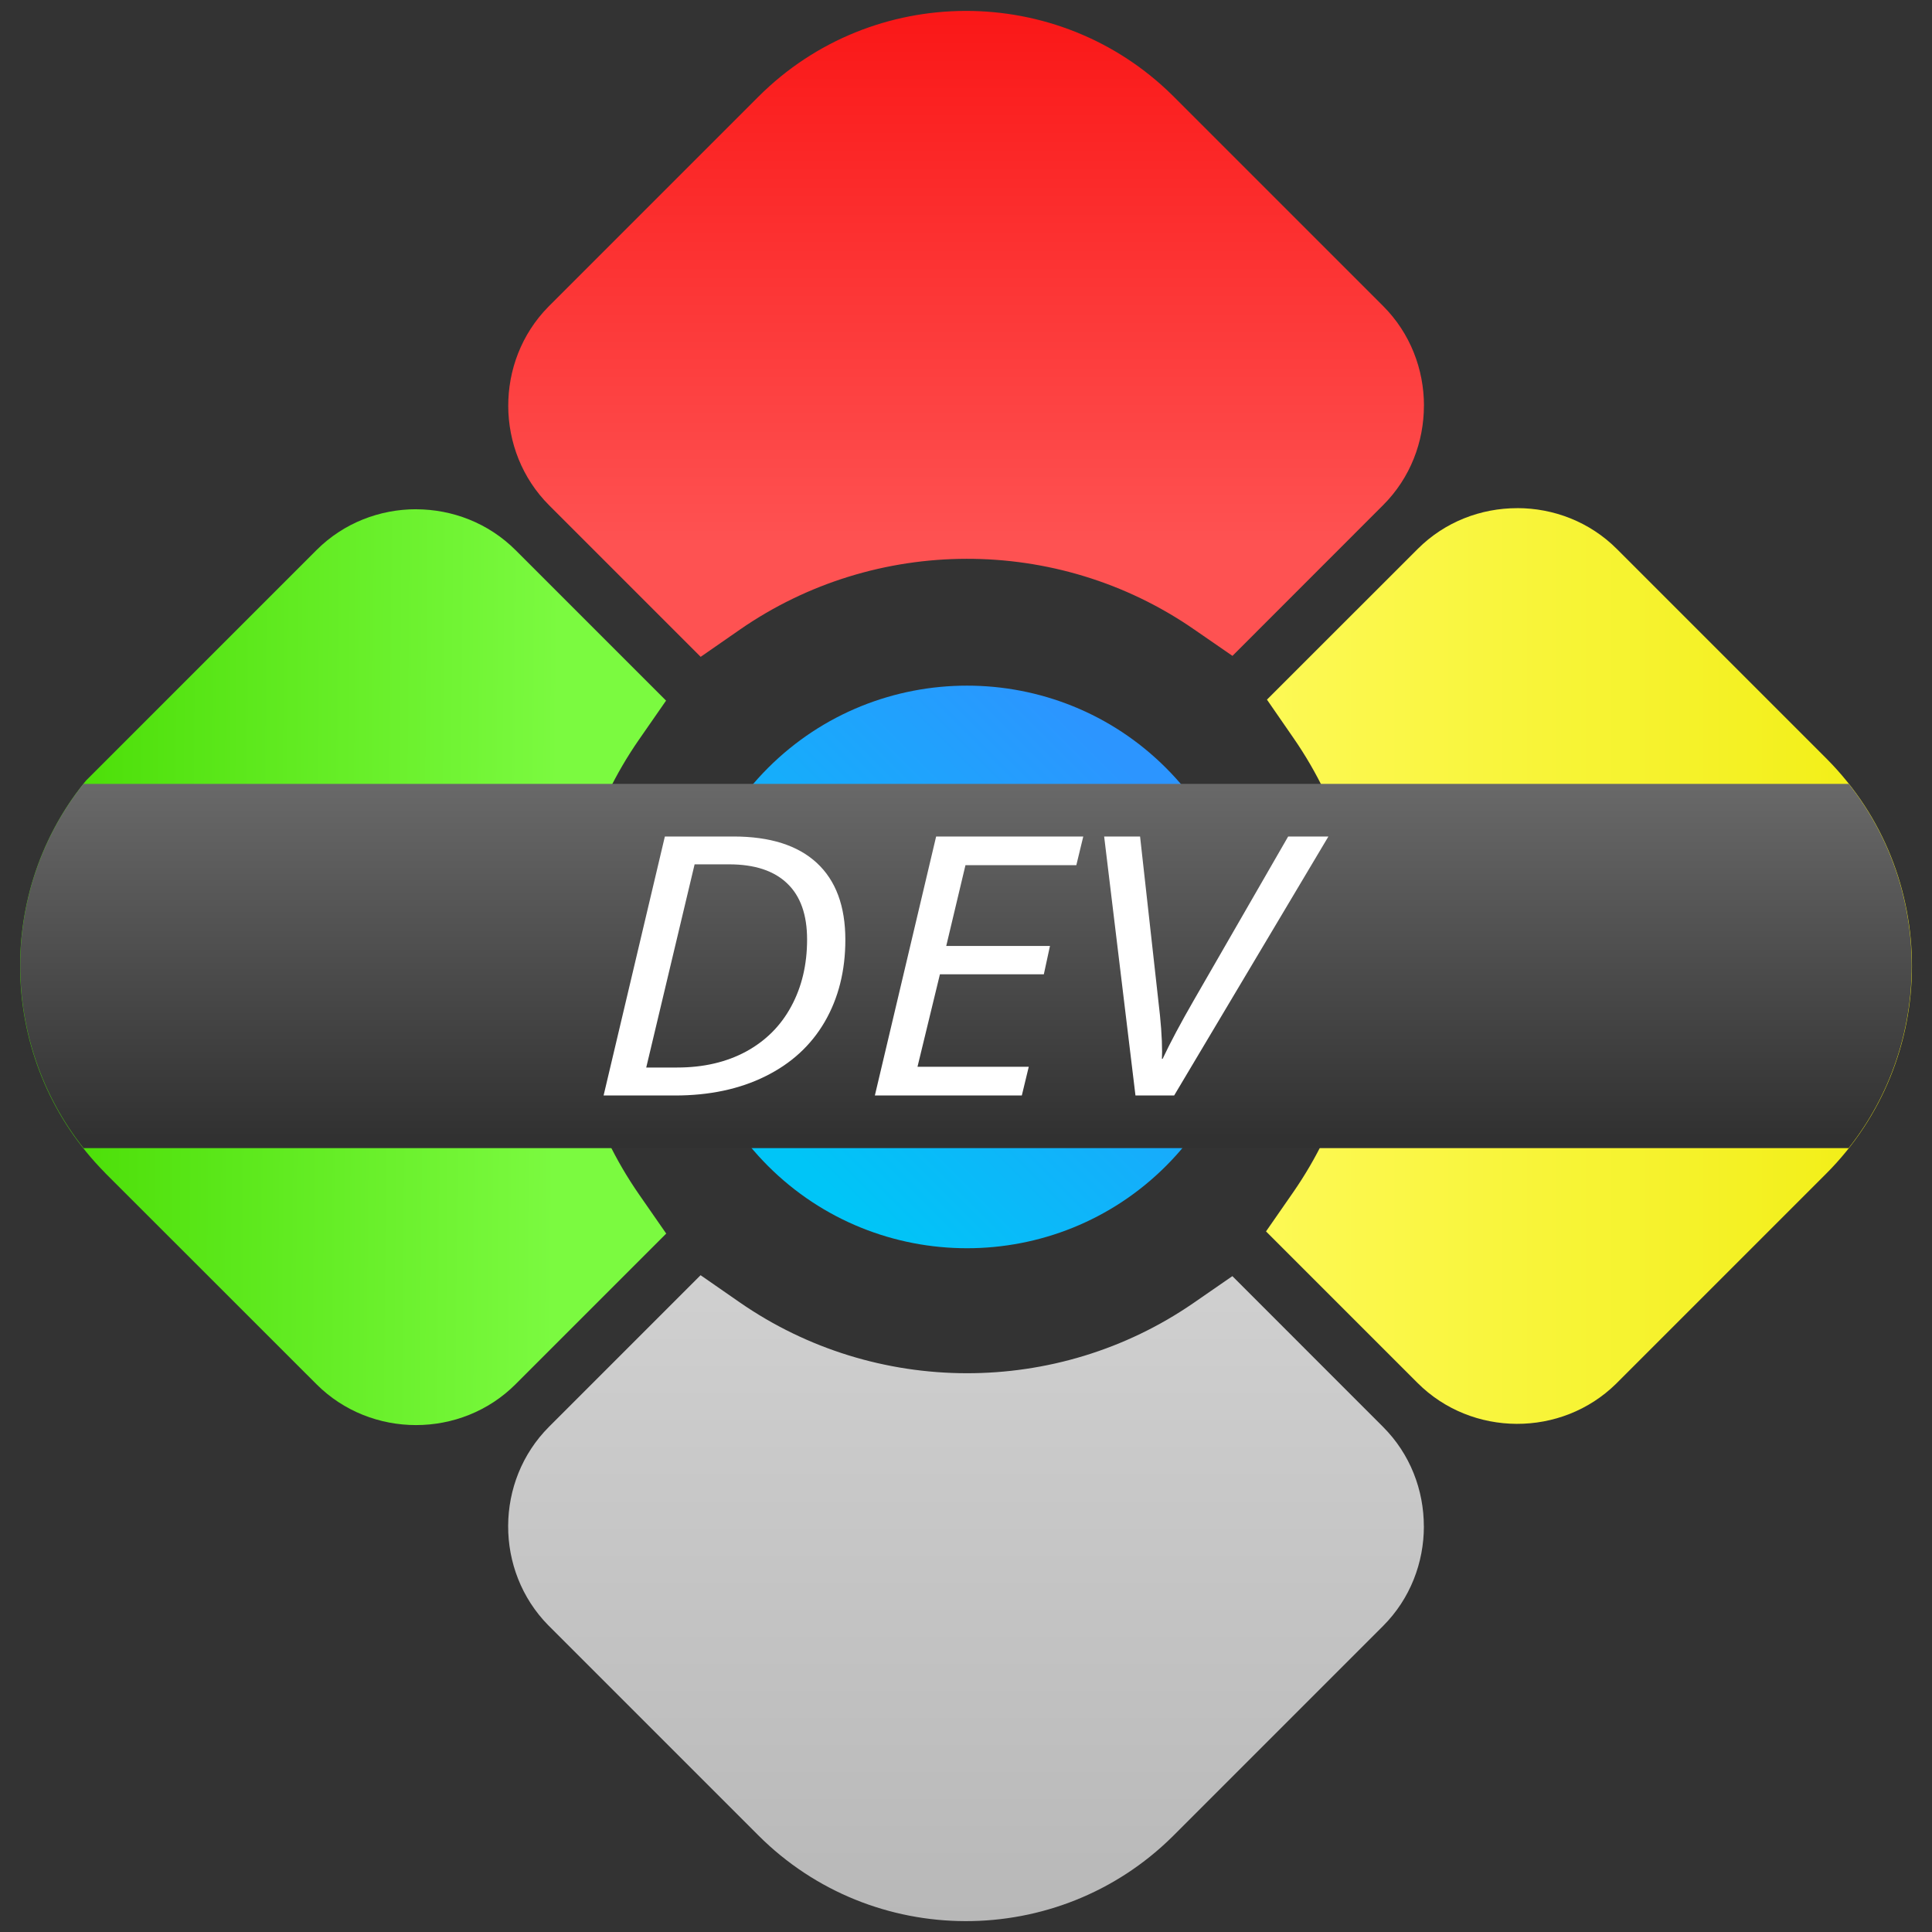 <?xml version="1.0" encoding="UTF-8" standalone="no"?>
<svg
   xmlns:dc="http://purl.org/dc/elements/1.1/"
   xmlns:cc="http://creativecommons.org/ns#"
   xmlns:rdf="http://www.w3.org/1999/02/22-rdf-syntax-ns#"
   xmlns:svg="http://www.w3.org/2000/svg"
   xmlns="http://www.w3.org/2000/svg"
   xmlns:xlink="http://www.w3.org/1999/xlink"
   xmlns:sodipodi="http://sodipodi.sourceforge.net/DTD/sodipodi-0.dtd"
   xmlns:inkscape="http://www.inkscape.org/namespaces/inkscape"
   id="SVGRoot"
   version="1.1"
   viewBox="0 0 48 48"
   height="48px"
   width="48px"
   sodipodi:docname="google-chrome-dev.svg"
   inkscape:version="0.92.2 2405546, 2018-03-11">
  <rect x="0" y="0" width="48" height="48" fill="#333333" stroke="none"/>
  <sodipodi:namedview
     pagecolor="#ffffff"
     bordercolor="#666666"
     borderopacity="1"
     objecttolerance="10"
     gridtolerance="10"
     guidetolerance="10"
     inkscape:pageopacity="0"
     inkscape:pageshadow="2"
     inkscape:window-width="1366"
     inkscape:window-height="695"
     id="namedview56"
     showgrid="false"
     inkscape:zoom="13.376886"
     inkscape:cx="15.386316"
     inkscape:cy="20.157513"
     inkscape:current-layer="SVGRoot"
     inkscape:window-x="0"
     inkscape:window-y="0"
     inkscape:window-maximized="1" />
  <defs
     id="defs1738">
    <linearGradient
       id="linearGradient888">
      <stop
         id="stop884"
         offset="0"
         style="stop-color:#006ede;stop-opacity:1" />
      <stop
         id="stop886"
         offset="1"
         style="stop-color:#00c5f7;stop-opacity:1" />
    </linearGradient>
    <linearGradient
       id="linearGradient880">
      <stop
         id="stop876"
         offset="0"
         style="stop-color:#eeeb00;stop-opacity:1" />
      <stop
         id="stop878"
         offset="1"
         style="stop-color:#fffb62;stop-opacity:1" />
    </linearGradient>
    <linearGradient
       id="linearGradient872">
      <stop
         id="stop868"
         offset="0"
         style="stop-color:#fa1414;stop-opacity:1" />
      <stop
         id="stop870"
         offset="1"
         style="stop-color:#ff6b6b;stop-opacity:1" />
    </linearGradient>
    <linearGradient
       id="linearGradient862">
      <stop
         id="stop858"
         offset="0"
         style="stop-color:#45db00;stop-opacity:1" />
      <stop
         id="stop860"
         offset="1"
         style="stop-color:#84ff4b;stop-opacity:1" />
    </linearGradient>
    <linearGradient
       id="linearGradient905"
       gradientUnits="userSpaceOnUse"
       x1="392.235"
       x2="433.433"
       y1="506.288"
       y2="515.003"
       gradientTransform="matrix(0.989,0,0,0.989,-400.519,-500.899)">
      <stop
         offset="0"
         stop-color="#db4437"
         id="stop901"
         style="stop-color:#fa0606;stop-opacity:1" />
      <stop
         offset="1"
         stop-color="#fd5757"
         id="stop903"
         style="stop-color:#fd3434;stop-opacity:1" />
    </linearGradient>
    <linearGradient
       id="linearGradient895"
       gradientUnits="userSpaceOnUse"
       x1="429.456"
       x2="411.887"
       y1="513.604"
       y2="547.453"
       gradientTransform="matrix(0.989,0,0,0.989,-400.519,-500.899)">
      <stop
         offset="0"
         stop-color="#ffcd40"
         id="stop891"
         style="stop-color:#fef800;stop-opacity:1" />
      <stop
         offset="1"
         stop-color="#fee145"
         id="stop893"
         style="stop-color:#fcfd2f;stop-opacity:1" />
    </linearGradient>
    <linearGradient
       gradientTransform="matrix(0.989,0,0,0.989,-400.519,-500.899)"
       y2="502.515"
       y1="547.303"
       x2="386.443"
       x1="408.524"
       gradientUnits="userSpaceOnUse"
       id="b">
      <stop
         style="stop-color:#14c600;stop-opacity:1"
         id="stop7"
         stop-color="#0f9d58"
         offset="0" />
      <stop
         style="stop-color:#71ff2f;stop-opacity:1"
         id="stop9"
         stop-color="#00d455"
         offset="1" />
    </linearGradient>
    <linearGradient
       gradientTransform="matrix(1.166,0,0,1.166,-6.17,-5.077)"
       gradientUnits="userSpaceOnUse"
       y2="13.782"
       x2="9.199"
       y1="44.962"
       x1="24.579"
       id="linearGradient864"
       xlink:href="#linearGradient862" />
    <linearGradient
       gradientTransform="matrix(1.166,0,0,1.166,-6.17,-5.077)"
       gradientUnits="userSpaceOnUse"
       y2="16.057"
       x2="43.963"
       y1="13.782"
       x1="9.199"
       id="linearGradient874"
       xlink:href="#linearGradient872" />
    <linearGradient
       gradientTransform="matrix(1.166,0,0,1.166,-6.17,-5.077)"
       gradientUnits="userSpaceOnUse"
       y2="44.962"
       x2="24.578"
       y1="16.057"
       x1="43.963"
       id="linearGradient882"
       xlink:href="#linearGradient880" />
    <linearGradient
       gradientTransform="matrix(1.166,0,0,1.166,-6.17,-5.077)"
       gradientUnits="userSpaceOnUse"
       y2="18.644"
       x2="25.889"
       y1="31.86"
       x1="25.889"
       id="linearGradient890"
       xlink:href="#linearGradient888" />
    <linearGradient
       xlink:href="#linearGradient953"
       id="linearGradient955"
       x1="21.405"
       y1="276.708"
       x2="20.98"
       y2="282.658"
       gradientUnits="userSpaceOnUse"
       gradientTransform="matrix(0.256,0,0,-0.367,37.327,136.973)" />
    <linearGradient
       id="linearGradient953">
      <stop
         style="stop-color:#1a1a1a;stop-opacity:1"
         offset="0"
         id="stop949" />
      <stop
         style="stop-color:#545454;stop-opacity:1"
         offset="1"
         id="stop951" />
    </linearGradient>
    <linearGradient
       xlink:href="#linearGradient893"
       id="linearGradient931"
       x1="-52.057"
       y1="244.9"
       x2="-52.057"
       y2="277.717"
       gradientUnits="userSpaceOnUse"
       gradientTransform="matrix(0.256,0,0,0.403,-42.808,-111.127)" />
    <linearGradient
       id="linearGradient893">
      <stop
         id="stop889"
         offset="0"
         style="stop-color:#313131;stop-opacity:1" />
      <stop
         id="stop891-3"
         offset="1"
         style="stop-color:#6d6d6d;stop-opacity:1" />
    </linearGradient>
    <linearGradient
       xlink:href="#linearGradient905-6"
       id="linearGradient960"
       gradientUnits="userSpaceOnUse"
       x1="21.405"
       y1="276.708"
       x2="20.98"
       y2="282.658"
       gradientTransform="matrix(-0.256,0,0,-0.367,10.673,136.973)" />
    <linearGradient
       id="linearGradient905-6">
      <stop
         id="stop901-7"
         offset="0"
         style="stop-color:#1a1a1a;stop-opacity:1" />
      <stop
         id="stop903-5"
         offset="1"
         style="stop-color:#424242;stop-opacity:1" />
    </linearGradient>
    <linearGradient
       inkscape:collect="always"
       xlink:href="#linearGradient893"
       id="linearGradient931-2"
       x1="-52.057"
       y1="244.9"
       x2="-52.057"
       y2="277.717"
       gradientUnits="userSpaceOnUse"
       gradientTransform="matrix(0.789,0,0,-0.288,103.269,98.781)" />
    <linearGradient
       inkscape:collect="always"
       id="linearGradient912">
      <stop
         style="stop-color:#b8b8b8;stop-opacity:1"
         offset="0"
         id="stop908" />
      <stop
         style="stop-color:#d6d6d6;stop-opacity:1"
         offset="1"
         id="stop910" />
    </linearGradient>
    <linearGradient
       id="linearGradient906">
      <stop
         id="stop902"
         offset="0"
         style="stop-color:#2c95ff;stop-opacity:1" />
      <stop
         id="stop904"
         offset="1"
         style="stop-color:#00c5f7;stop-opacity:1" />
    </linearGradient>
    <linearGradient
       id="linearGradient871">
      <stop
         id="stop866"
         offset="0"
         style="stop-color:#44a1ff;stop-opacity:1" />
      <stop
         id="stop869"
         offset="1"
         style="stop-color:#00b9e7;stop-opacity:1" />
    </linearGradient>
    <linearGradient
       id="linearGradient1304"
       inkscape:collect="always">
      <stop
         id="stop1300"
         offset="0"
         style="stop-color:#47dc02;stop-opacity:1" />
      <stop
         id="stop1302"
         offset="1"
         style="stop-color:#7bfa40;stop-opacity:1" />
    </linearGradient>
    <linearGradient
       id="linearGradient1296"
       inkscape:collect="always">
      <stop
         id="stop1292"
         offset="0"
         style="stop-color:#f1ee13;stop-opacity:1" />
      <stop
         id="stop1294"
         offset="1"
         style="stop-color:#fefa5b;stop-opacity:1" />
    </linearGradient>
    <linearGradient
       id="linearGradient1288"
       inkscape:collect="always">
      <stop
         id="stop1284"
         offset="0"
         style="stop-color:#fa1818;stop-opacity:1" />
      <stop
         id="stop1286"
         offset="1"
         style="stop-color:#fe5252;stop-opacity:1" />
    </linearGradient>
    <linearGradient
       xlink:href="#linearGradient862"
       id="linearGradient864-0"
       x1="24.579"
       y1="44.962"
       x2="9.199"
       y2="13.782"
       gradientUnits="userSpaceOnUse"
       gradientTransform="matrix(1.166,0,0,1.166,-93.162,-8.977)" />
    <linearGradient
       xlink:href="#linearGradient872"
       id="linearGradient874-6"
       x1="9.199"
       y1="13.782"
       x2="43.963"
       y2="16.057"
       gradientUnits="userSpaceOnUse"
       gradientTransform="matrix(1.166,0,0,1.166,-93.162,-8.977)" />
    <linearGradient
       xlink:href="#linearGradient880"
       id="linearGradient882-2"
       x1="43.963"
       y1="16.057"
       x2="24.578"
       y2="44.962"
       gradientUnits="userSpaceOnUse"
       gradientTransform="matrix(1.166,0,0,1.166,-93.162,-8.977)" />
    <linearGradient
       xlink:href="#linearGradient871"
       id="linearGradient890-6"
       x1="25.889"
       y1="31.86"
       x2="25.889"
       y2="18.173"
       gradientUnits="userSpaceOnUse"
       gradientTransform="matrix(3.379,0,0,-3.379,-63.483,108.159)" />
    <linearGradient
       gradientTransform="matrix(0,2.018,-2.018,0,-2.471,-32.891)"
       gradientUnits="userSpaceOnUse"
       y2="19.185"
       x2="28.284"
       y1="11.584"
       x1="35.886"
       id="linearGradient1314"
       xlink:href="#linearGradient912"
       inkscape:collect="always" />
    <linearGradient
       xlink:href="#linearGradient871"
       id="linearGradient890-3"
       x1="25.889"
       y1="31.86"
       x2="25.889"
       y2="18.173"
       gradientUnits="userSpaceOnUse"
       gradientTransform="matrix(3.379,0,0,-3.379,-122.454,109.105)" />
    <linearGradient
       y2="25.547"
       x2="32.201"
       y1="25.547"
       x1="19.576"
       gradientTransform="matrix(-0.711,0.711,0.711,0.711,24.724,-12.088)"
       gradientUnits="userSpaceOnUse"
       id="linearGradient891"
       xlink:href="#linearGradient906"
       inkscape:collect="always" />
    <linearGradient
       gradientTransform="matrix(-1.033,1.033,-1.033,-1.033,73.091,10.604)"
       gradientUnits="userSpaceOnUse"
       y2="29.792"
       x2="30.406"
       y1="35.979"
       x1="36.593"
       id="linearGradient1306-3"
       xlink:href="#linearGradient1304"
       inkscape:collect="always" />
    <linearGradient
       y2="-9.219"
       x2="-3.498"
       y1="-2.324"
       x1="3.275"
       gradientTransform="matrix(-0.971,0.971,-0.971,-0.971,1.485,19.381)"
       gradientUnits="userSpaceOnUse"
       id="linearGradient984"
       xlink:href="#linearGradient1304"
       inkscape:collect="always" />
    <linearGradient
       gradientTransform="matrix(-1.033,1.033,1.033,1.033,10.582,-26.095)"
       gradientUnits="userSpaceOnUse"
       y2="19.185"
       x2="19.445"
       y1="12.998"
       x1="12.551"
       id="linearGradient1290-3"
       xlink:href="#linearGradient1288"
       inkscape:collect="always" />
    <linearGradient
       y2="56.664"
       x2="-14.627"
       y1="49.951"
       x1="-21.34"
       gradientTransform="matrix(-0.971,0.971,0.971,0.971,-45.177,-27.281)"
       gradientUnits="userSpaceOnUse"
       id="linearGradient1030"
       xlink:href="#linearGradient1288"
       inkscape:collect="always" />
    <linearGradient
       gradientTransform="matrix(-1.033,1.033,1.033,1.033,-9.896,-38.984)"
       gradientUnits="userSpaceOnUse"
       y2="29.88"
       x2="18.827"
       y1="36.863"
       x1="11.844"
       id="linearGradient1298-9"
       xlink:href="#linearGradient1296"
       inkscape:collect="always" />
    <linearGradient
       y2="65.312"
       x2="-12.026"
       y1="74.324"
       x1="-21.037"
       gradientTransform="matrix(-0.971,0.971,0.971,0.971,-45.177,-27.281)"
       gradientUnits="userSpaceOnUse"
       id="linearGradient1055"
       xlink:href="#linearGradient1296"
       inkscape:collect="always" />
    <linearGradient
       y2="19.185"
       x2="28.284"
       y1="11.584"
       x1="35.886"
       gradientTransform="matrix(-1.033,1.033,-1.033,-1.033,60.204,-9.875)"
       gradientUnits="userSpaceOnUse"
       id="linearGradient904-0"
       xlink:href="#linearGradient912"
       inkscape:collect="always" />
    <linearGradient
       y2="-15.711"
       x2="-7.288"
       y1="-26.092"
       x1="3.094"
       gradientTransform="matrix(-0.971,0.971,-0.971,-0.971,1.485,19.381)"
       gradientUnits="userSpaceOnUse"
       id="linearGradient1080"
       xlink:href="#linearGradient912"
       inkscape:collect="always" />
  </defs>
  <g
     id="g969"
     transform="translate(-1.6034981e-5,-1.4706107e-5)">
    <path
       id="path990"
       d="m 37.694,12.625 c -0.899,0 -1.796,0.337 -2.472,1.014 l -3.745,3.743 0.669,0.968 c 2.332,3.382 2.324,7.898 -0.02,11.276 l -0.672,0.968 3.765,3.765 c 1.348,1.348 3.575,1.355 4.932,0.02 l 0.004,-0.004 5.216,-5.216 c 2.833,-2.833 2.841,-7.449 0.026,-10.293 l -0.004,-0.004 -5.224,-5.224 c -0.676,-0.676 -1.575,-1.014 -2.474,-1.014 z"
       style="color:#000000;font-style:normal;font-variant:normal;font-weight:normal;font-stretch:normal;font-size:medium;line-height:normal;font-family:sans-serif;font-variant-ligatures:normal;font-variant-position:normal;font-variant-caps:normal;font-variant-numeric:normal;font-variant-alternates:normal;font-feature-settings:normal;text-indent:0;text-align:start;text-decoration:none;text-decoration-line:none;text-decoration-style:solid;text-decoration-color:#000000;letter-spacing:normal;word-spacing:normal;text-transform:none;writing-mode:lr-tb;direction:ltr;text-orientation:mixed;dominant-baseline:auto;baseline-shift:baseline;text-anchor:start;white-space:normal;shape-padding:0;clip-rule:nonzero;display:inline;overflow:visible;visibility:visible;opacity:1;isolation:auto;mix-blend-mode:normal;color-interpolation:sRGB;color-interpolation-filters:linearRGB;solid-color:#000000;solid-opacity:1;vector-effect:none;fill:url(#linearGradient1055);fill-opacity:1;fill-rule:nonzero;stroke:none;stroke-width:4.849;stroke-linecap:butt;stroke-linejoin:miter;stroke-miterlimit:4;stroke-dasharray:none;stroke-dashoffset:0;stroke-opacity:1;paint-order:stroke fill markers;color-rendering:auto;image-rendering:auto;shape-rendering:auto;text-rendering:auto;enable-background:accumulate"
       inkscape:connector-curvature="0" />
    <path
       id="path952"
       d="m 10.338,12.652 c -0.899,-4.06e-4 -1.799,0.338 -2.476,1.016 l -5.72,5.72 -0.05,0.061 c -2.288,2.855 -2.106,7.037 0.516,9.687 l 0.002,0.004 5.253,5.251 c 1.353,1.353 3.593,1.353 4.946,0 l 3.743,-3.743 -0.672,-0.968 c -2.352,-3.386 -2.354,-7.919 -0.004,-11.305 l 0.672,-0.968 -3.738,-3.738 c -0.677,-0.677 -1.575,-1.015 -2.474,-1.016 z"
       style="color:#000000;font-style:normal;font-variant:normal;font-weight:normal;font-stretch:normal;font-size:medium;line-height:normal;font-family:sans-serif;font-variant-ligatures:normal;font-variant-position:normal;font-variant-caps:normal;font-variant-numeric:normal;font-variant-alternates:normal;font-feature-settings:normal;text-indent:0;text-align:start;text-decoration:none;text-decoration-line:none;text-decoration-style:solid;text-decoration-color:#000000;letter-spacing:normal;word-spacing:normal;text-transform:none;writing-mode:lr-tb;direction:ltr;text-orientation:mixed;dominant-baseline:auto;baseline-shift:baseline;text-anchor:start;white-space:normal;shape-padding:0;clip-rule:nonzero;display:inline;overflow:visible;visibility:visible;opacity:1;isolation:auto;mix-blend-mode:normal;color-interpolation:sRGB;color-interpolation-filters:linearRGB;solid-color:#000000;solid-opacity:1;vector-effect:none;fill:url(#linearGradient984);fill-opacity:1;fill-rule:nonzero;stroke:none;stroke-width:4.849;stroke-linecap:butt;stroke-linejoin:miter;stroke-miterlimit:4;stroke-dasharray:none;stroke-dashoffset:0;stroke-opacity:1;paint-order:stroke fill markers;color-rendering:auto;image-rendering:auto;shape-rendering:auto;text-rendering:auto;enable-background:accumulate"
       inkscape:connector-curvature="0" />
    <path
       style="fill:url(#linearGradient891);fill-opacity:1;fill-rule:evenodd;stroke:none;stroke-width:0.699"
       id="path879"
       d="m 28.969,28.968 c 2.726,-2.726 2.726,-7.163 -4.95e-4,-9.889 -2.726,-2.726 -7.162,-2.726 -9.888,4.93e-4 -2.726,2.726 -2.727,7.162 -4.94e-4,9.888 2.726,2.726 7.163,2.726 9.889,4.95e-4 z"
       inkscape:connector-curvature="0" />
    <path
       inkscape:connector-curvature="0"
       style="color:#000000;font-style:normal;font-variant:normal;font-weight:normal;font-stretch:normal;font-size:medium;line-height:normal;font-family:sans-serif;font-variant-ligatures:normal;font-variant-position:normal;font-variant-caps:normal;font-variant-numeric:normal;font-variant-alternates:normal;font-feature-settings:normal;text-indent:0;text-align:start;text-decoration:none;text-decoration-line:none;text-decoration-style:solid;text-decoration-color:#000000;letter-spacing:normal;word-spacing:normal;text-transform:none;writing-mode:lr-tb;direction:ltr;text-orientation:mixed;dominant-baseline:auto;baseline-shift:baseline;text-anchor:start;white-space:normal;shape-padding:0;clip-rule:nonzero;display:inline;overflow:visible;visibility:visible;opacity:1;isolation:auto;mix-blend-mode:normal;color-interpolation:sRGB;color-interpolation-filters:linearRGB;solid-color:#000000;solid-opacity:1;vector-effect:none;fill:url(#linearGradient1080);fill-opacity:1;fill-rule:nonzero;stroke:none;stroke-width:4.849;stroke-linecap:butt;stroke-linejoin:miter;stroke-miterlimit:4;stroke-dasharray:none;stroke-dashoffset:0;stroke-opacity:1;paint-order:stroke fill markers;color-rendering:auto;image-rendering:auto;shape-rendering:auto;text-rendering:auto;enable-background:accumulate"
       d="m 35.375,37.922 c 0,-0.899 -0.337,-1.796 -1.014,-2.472 l -3.743,-3.745 -0.968,0.669 c -3.382,2.332 -7.898,2.324 -11.276,-0.02 l -0.968,-0.672 -3.765,3.765 c -1.348,1.348 -1.355,3.575 -0.02,4.932 l 0.004,0.004 5.216,5.216 c 2.833,2.833 7.449,2.841 10.293,0.026 l 0.004,-0.004 5.224,-5.224 c 0.676,-0.676 1.014,-1.575 1.014,-2.474 z"
       id="path993" />
    <path
       id="path1003"
       d="m 35.377,10.078 c 0,0.899 -0.337,1.796 -1.014,2.472 L 30.62,16.295 29.652,15.627 C 26.27,13.295 21.753,13.303 18.376,15.647 l -0.968,0.672 -3.765,-3.765 C 12.296,11.207 12.288,8.979 13.623,7.622 l 0.004,-0.004 5.216,-5.216 c 2.833,-2.833 7.449,-2.841 10.293,-0.026 l 0.004,0.004 5.224,5.224 c 0.676,0.676 1.014,1.575 1.014,2.474 z"
       style="color:#000000;font-style:normal;font-variant:normal;font-weight:normal;font-stretch:normal;font-size:medium;line-height:normal;font-family:sans-serif;font-variant-ligatures:normal;font-variant-position:normal;font-variant-caps:normal;font-variant-numeric:normal;font-variant-alternates:normal;font-feature-settings:normal;text-indent:0;text-align:start;text-decoration:none;text-decoration-line:none;text-decoration-style:solid;text-decoration-color:#000000;letter-spacing:normal;word-spacing:normal;text-transform:none;writing-mode:lr-tb;direction:ltr;text-orientation:mixed;dominant-baseline:auto;baseline-shift:baseline;text-anchor:start;white-space:normal;shape-padding:0;clip-rule:nonzero;display:inline;overflow:visible;visibility:visible;opacity:1;isolation:auto;mix-blend-mode:normal;color-interpolation:sRGB;color-interpolation-filters:linearRGB;solid-color:#000000;solid-opacity:1;vector-effect:none;fill:url(#linearGradient1030);fill-opacity:1;fill-rule:nonzero;stroke:none;stroke-width:4.849;stroke-linecap:butt;stroke-linejoin:miter;stroke-miterlimit:4;stroke-dasharray:none;stroke-dashoffset:0;stroke-opacity:1;paint-order:stroke fill markers;color-rendering:auto;image-rendering:auto;shape-rendering:auto;text-rendering:auto;enable-background:accumulate"
       inkscape:connector-curvature="0" />
  </g>
  <path
     style="opacity:1;fill:url(#linearGradient931-2);fill-opacity:1;stroke:none;stroke-width:8.076;stroke-linecap:butt;stroke-linejoin:miter;stroke-miterlimit:4;stroke-dasharray:none;stroke-opacity:1;paint-order:normal"
     d="M 2.072 19.475 C -0.027 22.119 -0.015 25.885 2.076 28.525 L 45.928 28.525 C 48.018 25.885 48.019 22.116 45.93 19.475 L 2.072 19.475 z "
     id="rect862-9" />
  <g
     id="g1078"
     transform="matrix(1.121,0,0,1.121,-2.904,-2.904)">
    <path
       inkscape:connector-curvature="0"
       d="m 21.326,23.419 q 0,1.029 -0.457,1.818 -0.457,0.785 -1.319,1.209 Q 18.693,26.87 17.55,26.87 H 15.968 l 1.358,-5.74 h 1.521 q 1.213,0 1.846,0.585 0.633,0.585 0.633,1.704 z m -3.727,2.831 q 0.87,0 1.525,-0.353 0.655,-0.357 1.002,-1.001 0.352,-0.648 0.352,-1.484 0,-0.821 -0.44,-1.241 -0.44,-0.424 -1.288,-0.424 h -0.765 l -1.072,4.503 z"
       style="font-style:italic;font-variant:normal;font-weight:normal;font-stretch:normal;font-size:12.664px;line-height:1.25;font-family:'Noto Sans';-inkscape-font-specification:'Noto Sans Italic';letter-spacing:0px;word-spacing:0px;fill:#ffffff;fill-opacity:1;stroke:none;stroke-width:1.055"
       id="path864" />
    <path
       inkscape:connector-curvature="0"
       d="m 25.237,26.87 h -3.257 l 1.358,-5.74 h 3.261 l -0.154,0.636 h -2.457 l -0.426,1.79 h 2.299 l -0.136,0.628 h -2.303 l -0.497,2.049 h 2.466 z"
       style="font-style:italic;font-variant:normal;font-weight:normal;font-stretch:normal;font-size:12.664px;line-height:1.25;font-family:'Noto Sans';-inkscape-font-specification:'Noto Sans Italic';letter-spacing:0px;word-spacing:0px;fill:#ffffff;fill-opacity:1;stroke:none;stroke-width:1.055"
       id="path866" />
    <path
       inkscape:connector-curvature="0"
       d="m 28.358,26.057 q 0.251,-0.534 0.694,-1.303 L 31.14,21.13 h 0.892 l -3.419,5.74 h -0.857 l -0.694,-5.74 h 0.796 l 0.404,3.632 q 0.084,0.687 0.084,1.139 l -0.004,0.157 z"
       style="font-style:italic;font-variant:normal;font-weight:normal;font-stretch:normal;font-size:12.664px;line-height:1.25;font-family:'Noto Sans';-inkscape-font-specification:'Noto Sans Italic';letter-spacing:0px;word-spacing:0px;fill:#ffffff;fill-opacity:1;stroke:none;stroke-width:1.055"
       id="path868" />
  </g>
</svg>

